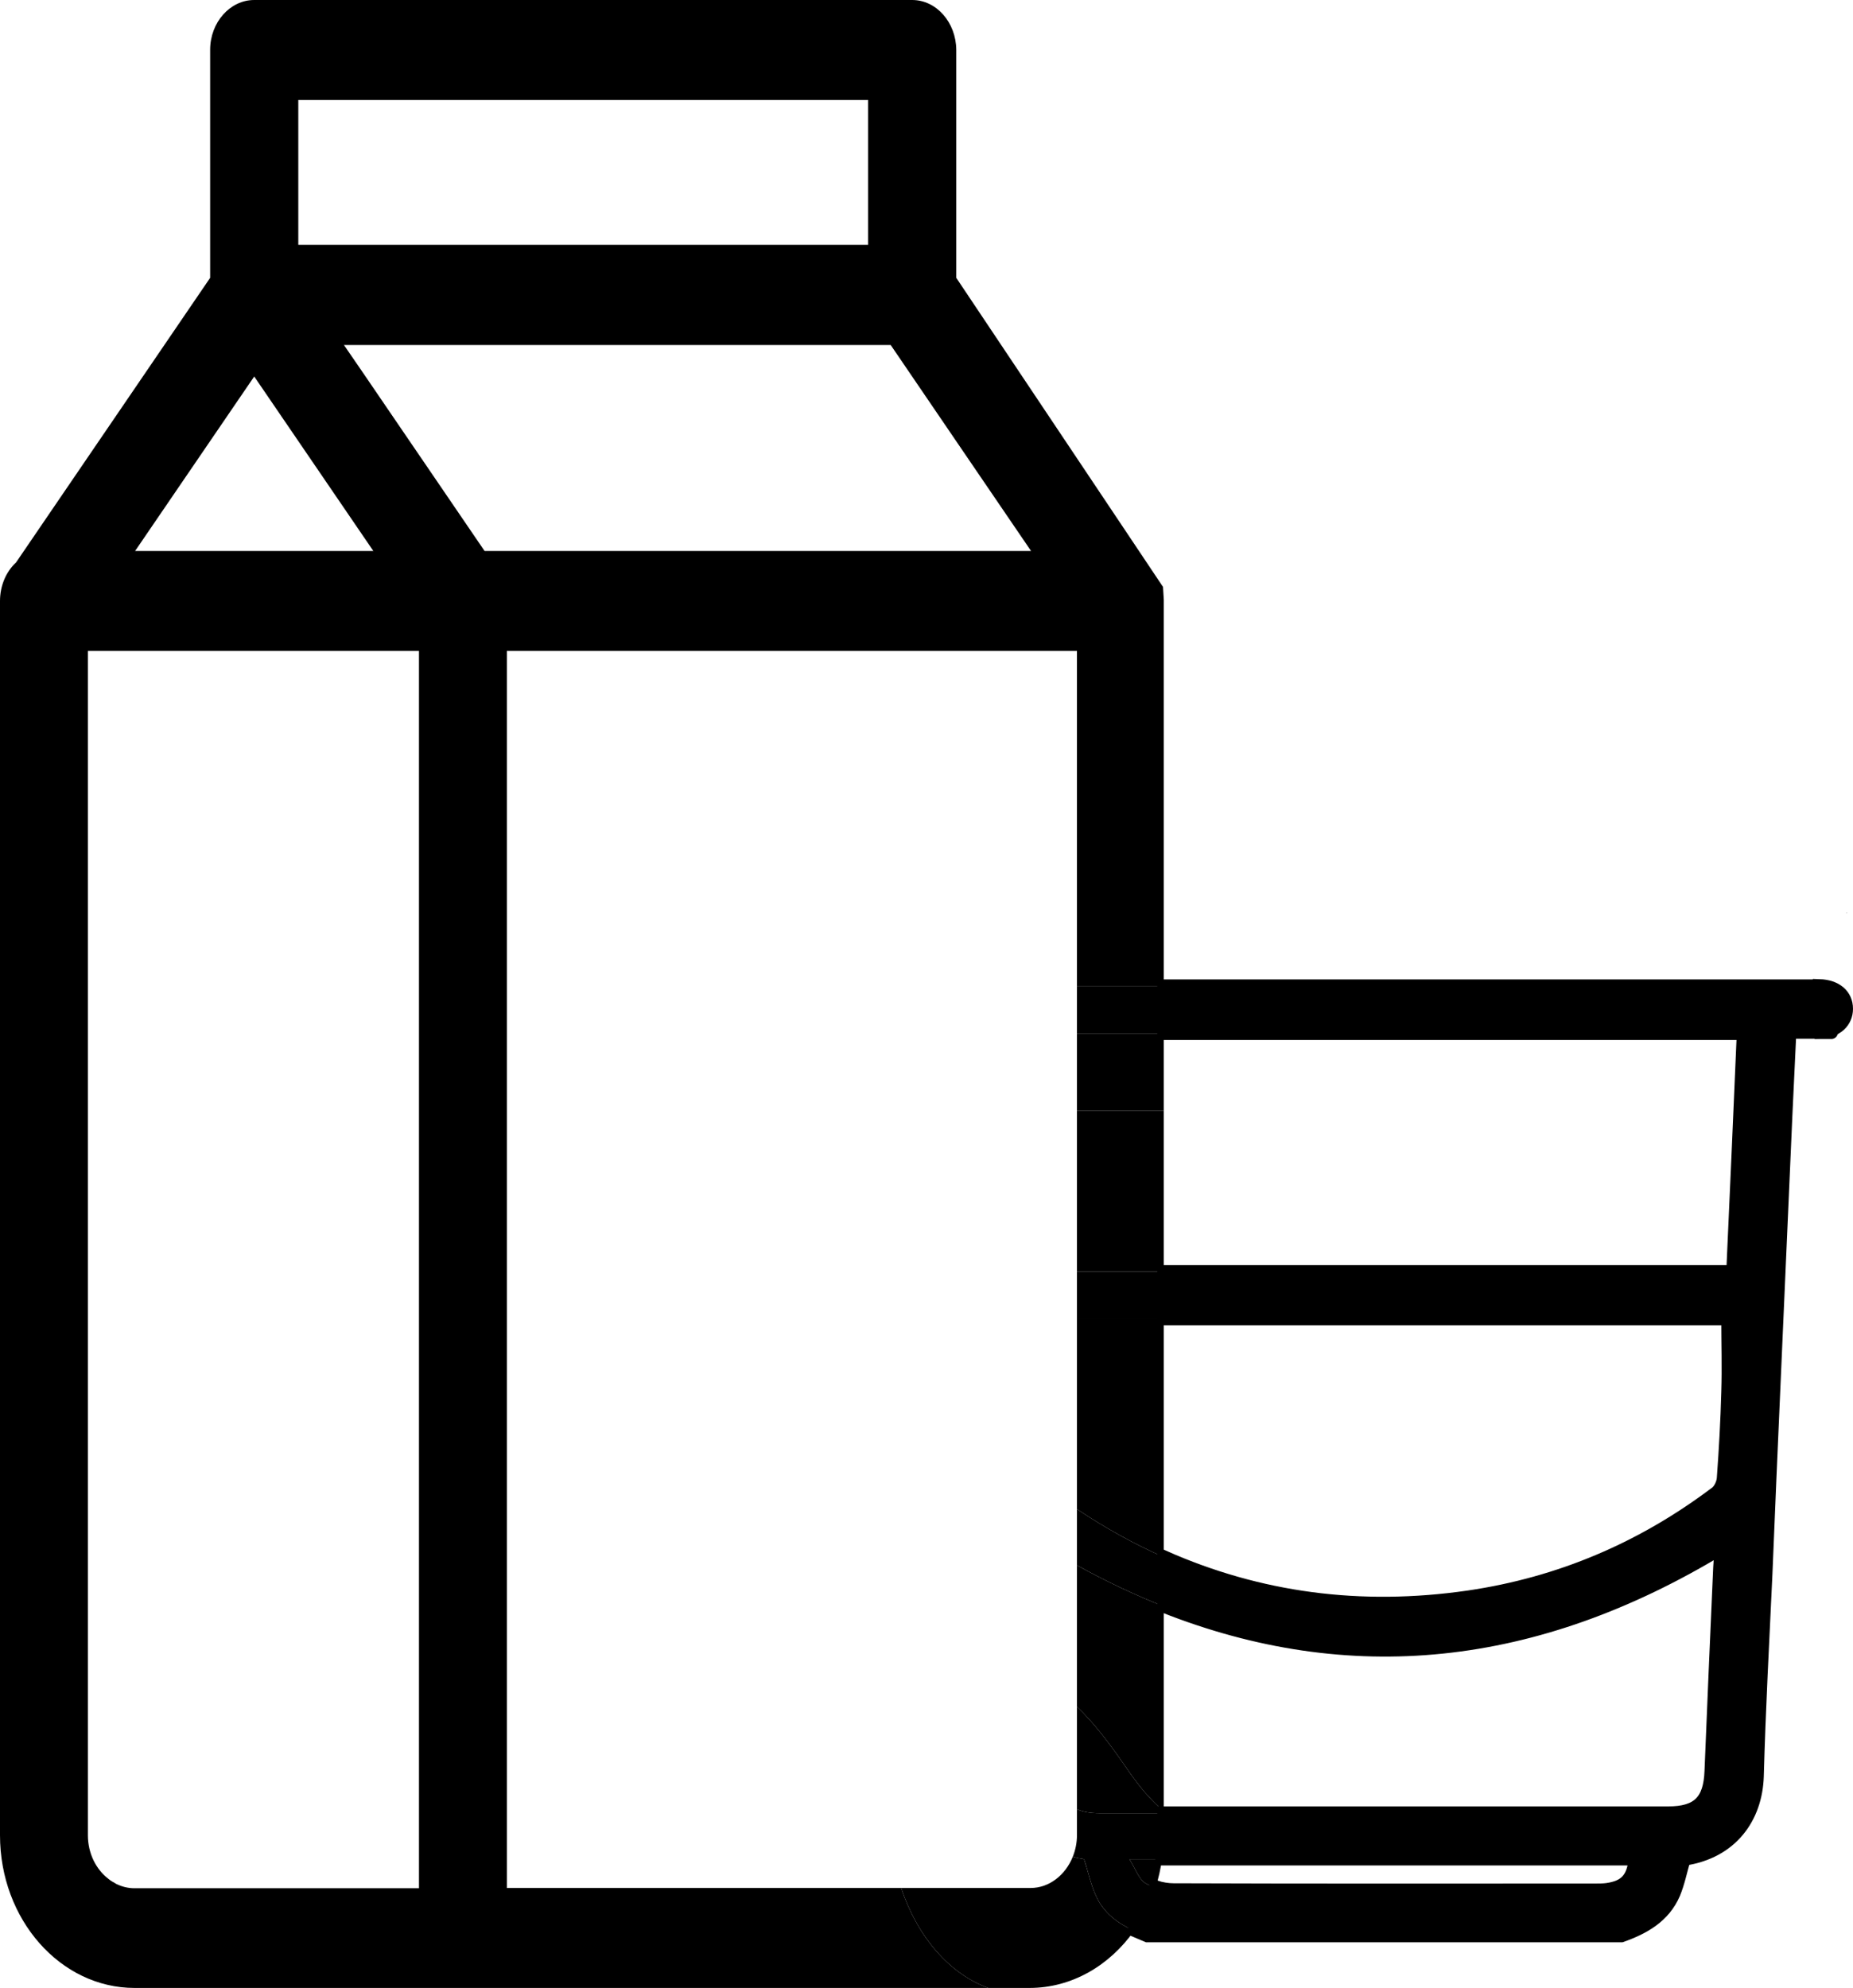 <?xml version="1.0" encoding="UTF-8"?>
<svg id="Calque_2" xmlns="http://www.w3.org/2000/svg" viewBox="0 0 70.63 75.77">
  <defs>
    <style>
      .cls-1 {
        stroke: #000;
        stroke-miterlimit: 10;
        stroke-width: .5px;
      }

      .cls-2 {
        fill: none;
      }
    </style>
  </defs>
  <g id="Calque_1-2" data-name="Calque_1">
    <g>
      <path class="cls-2" d="M44.36,48.47h21.69c.14-3.05.27-6.07.4-9.08h-22.09v9.08Z"/>
      <path class="cls-2" d="M44.36,69.11h19.23c1.14,0,1.59-.46,1.63-1.6.1-2.5.21-5,.32-7.5.01-.32.04-.65.06-.99-7.09,4.29-14.16,5.01-21.24,2.21v7.88Z"/>
      <path class="cls-2" d="M3.35,69.95c0,.69.31,1.3.78,1.66-.47-.36-.77-.97-.77-1.66V24.81s12.61,0,12.61,0v47.16H5.13c-.24,0-.48-.06-.69-.16.21.1.45.16.69.16h10.84V24.81H3.34v45.14Z"/>
      <polygon class="cls-2" points="9.69 14.35 14.22 21 14.23 21 9.69 14.35 5.15 21 5.15 21 9.69 14.35"/>
      <path class="cls-2" d="M44.73,72.04c5.35.02,10.71.01,16.06.01.16,0,.32,0,.47-.02.7-.1.99-.41,1.07-1.17h-18.04c-.05.37-.13.73-.24,1.07.22.06.46.11.68.11Z"/>
      <path class="cls-2" d="M55.98,60.87c3.48-.51,6.62-1.85,9.43-3.97.15-.11.27-.37.28-.57.08-1.09.14-2.18.17-3.28.03-.92,0-1.85,0-2.79h-21.5v9.08c3.6,1.6,7.47,2.13,11.62,1.53Z"/>
      <polygon class="cls-2" points="13.11 13.15 13.79 14.14 13.11 13.15 13.11 13.15"/>
      <polygon class="cls-2" points="33.95 13.15 33.95 13.15 36.28 16.57 33.95 13.15"/>
      <polygon class="cls-2" points="5.15 21 14.22 21 9.69 14.35 5.15 21"/>
      <rect class="cls-2" x="11.37" y="3.81" width="21.72" height="5.52"/>
      <polygon class="cls-2" points="39.3 21 36.28 16.57 33.95 13.15 13.11 13.15 13.79 14.14 18.47 21 39.3 21"/>
      <path class="cls-2" d="M15.97,71.97V24.81H3.34v45.14c.01.69.32,1.3.78,1.66.1.08.2.14.31.2.21.1.44.16.69.16h10.84Z"/>
      <path d="M44.33,22.37l-7.88-11.78V1.9c-.01-1.05-.76-1.9-1.68-1.9H9.69c-.92,0-1.68.85-1.68,1.9v8.69L.61,21.44c-.39.36-.61.9-.61,1.47v47.04c0,3.21,2.3,5.82,5.13,5.82h32.54c-1.47-.53-2.7-1.94-3.32-3.81h-15.03V24.81h21.73v8.64h3.31v-10.59l-.03-.49ZM11.37,3.81h21.72v5.52H11.37V3.81ZM9.69,14.35l4.54,6.65H5.15l4.54-6.65ZM15.97,71.97H5.13c-.25,0-.48-.06-.69-.16-.11-.06-.22-.12-.31-.2-.47-.36-.78-.97-.78-1.66V24.81s12.62,0,12.62,0v47.16ZM18.47,21l-4.68-6.86-.68-.99h20.84l2.33,3.42,3.02,4.43h-20.83Z"/>
      <rect x="5.15" y="21" width="9.07" height="0"/>
      <polygon points="36.28 16.57 39.3 21 18.47 21 13.79 14.14 18.47 21 39.3 21 36.28 16.57"/>
      <rect x="13.11" y="13.14" width="20.84" height="0"/>
      <path d="M4.44,71.81c-.11-.05-.21-.12-.31-.2.1.08.2.14.31.2Z"/>
      <path d="M44.36,50.26v9.09c-1.13-.5-2.23-1.11-3.31-1.83v-7.26h3.31Z"/>
      <path d="M44.36,61.23v7.81c-.08-.07-.18-.15-.21-.19-.14-.13-.27-.27-.4-.41-.13-.14-.24-.28-.36-.43-.24-.31-.46-.63-.68-.95-.5-.71-1.04-1.42-1.66-2.01v-5.39c1.1.61,2.21,1.13,3.31,1.57Z"/>
      <rect x="41.05" y="42.33" width="3.31" height="6.14"/>
      <path d="M43.23,73.59c-.94,1.33-2.38,2.18-3.99,2.18h-1.57c-1.47-.53-2.7-1.94-3.32-3.81h4.93c.71,0,1.33-.49,1.61-1.19.14.04.28.07.43.09.17.52.26.98.46,1.41.3.66.83,1.04,1.45,1.32Z"/>
      <path d="M44.36,69.04v.07h-2.44c-.36,0-.64-.05-.87-.15v-3.91c.62.59,1.16,1.3,1.66,2.01.22.32.44.64.68.95.12.15.23.29.36.43.13.14.26.28.4.41.03.04.13.12.21.19Z"/>
      <path d="M43.66,71.78c.11.07.25.11.39.15.11-.34.19-.7.24-1.07h-1.24c.23.37.35.75.61.92Z"/>
      <rect x="41.05" y="33.45" width="3.31" height="4.13"/>
      <rect x="41.05" y="39.39" width="3.31" height="2.94"/>
      <polygon points="70.38 34.78 70.4 34.8 70.4 34.78 70.38 34.78"/>
      <path class="cls-1" d="M69.35,37.58h-24.99v1.81h22.09c-.13,3.01-.26,6.03-.4,9.08h-21.69v1.79h21.5c0,.94.03,1.87,0,2.79-.03,1.1-.09,2.19-.17,3.28-.01.2-.13.46-.28.57-2.81,2.12-5.95,3.46-9.43,3.97-4.14.6-8.01.07-11.62-1.53v1.88c7.08,2.8,14.15,2.09,21.24-2.21-.02.34-.05.67-.06.99-.11,2.5-.22,5-.32,7.5-.04,1.14-.49,1.6-1.63,1.6h-19.23v.84c0,.31-.03.61-.07.91h18.04c-.08.76-.37,1.07-1.07,1.17-.15.02-.31.02-.47.02-5.35,0-10.71.01-16.06-.01-.22,0-.46-.04-.68-.11-.19.6-.47,1.16-.82,1.65.16.07.33.14.5.21h18.07c.85-.3,1.62-.73,2-1.61.17-.41.26-.86.39-1.31,1.82-.27,2.74-1.6,2.79-3.16.07-2.58.21-5.15.33-7.73.1-2.42.2-4.84.31-7.26.15-3.4.3-6.8.45-10.21.05-1.04.1-2.08.15-3.16h.95s0,0,.23-.01c.6-.02.98-.39.98-.88,0-.52-.4-.86-1.03-.88Z"/>
      <path class="cls-1" d="M69.59,39.35h-.42c.14,0,1.13,0,.42,0Z"/>
      <path d="M44.36,59.35v1.88c-1.1-.44-2.21-.96-3.31-1.57v-2.14c1.08.72,2.18,1.33,3.31,1.83Z"/>
      <rect x="41.05" y="48.47" width="3.31" height="1.79"/>
      <path d="M44.36,69.11v.84c0,.31-.03.61-.07.91h-1.24c.23.37.35.75.61.92.11.07.25.11.39.16-.2.6-.47,1.15-.82,1.65-.62-.28-1.15-.66-1.45-1.32-.2-.43-.29-.89-.46-1.41-.15-.02-.29-.05-.43-.09.1-.25.16-.53.16-.82v-.99c.23.1.51.15.87.15h2.44Z"/>
      <rect x="41.05" y="37.58" width="3.31" height="1.81"/>
    </g>
  </g>
</svg>